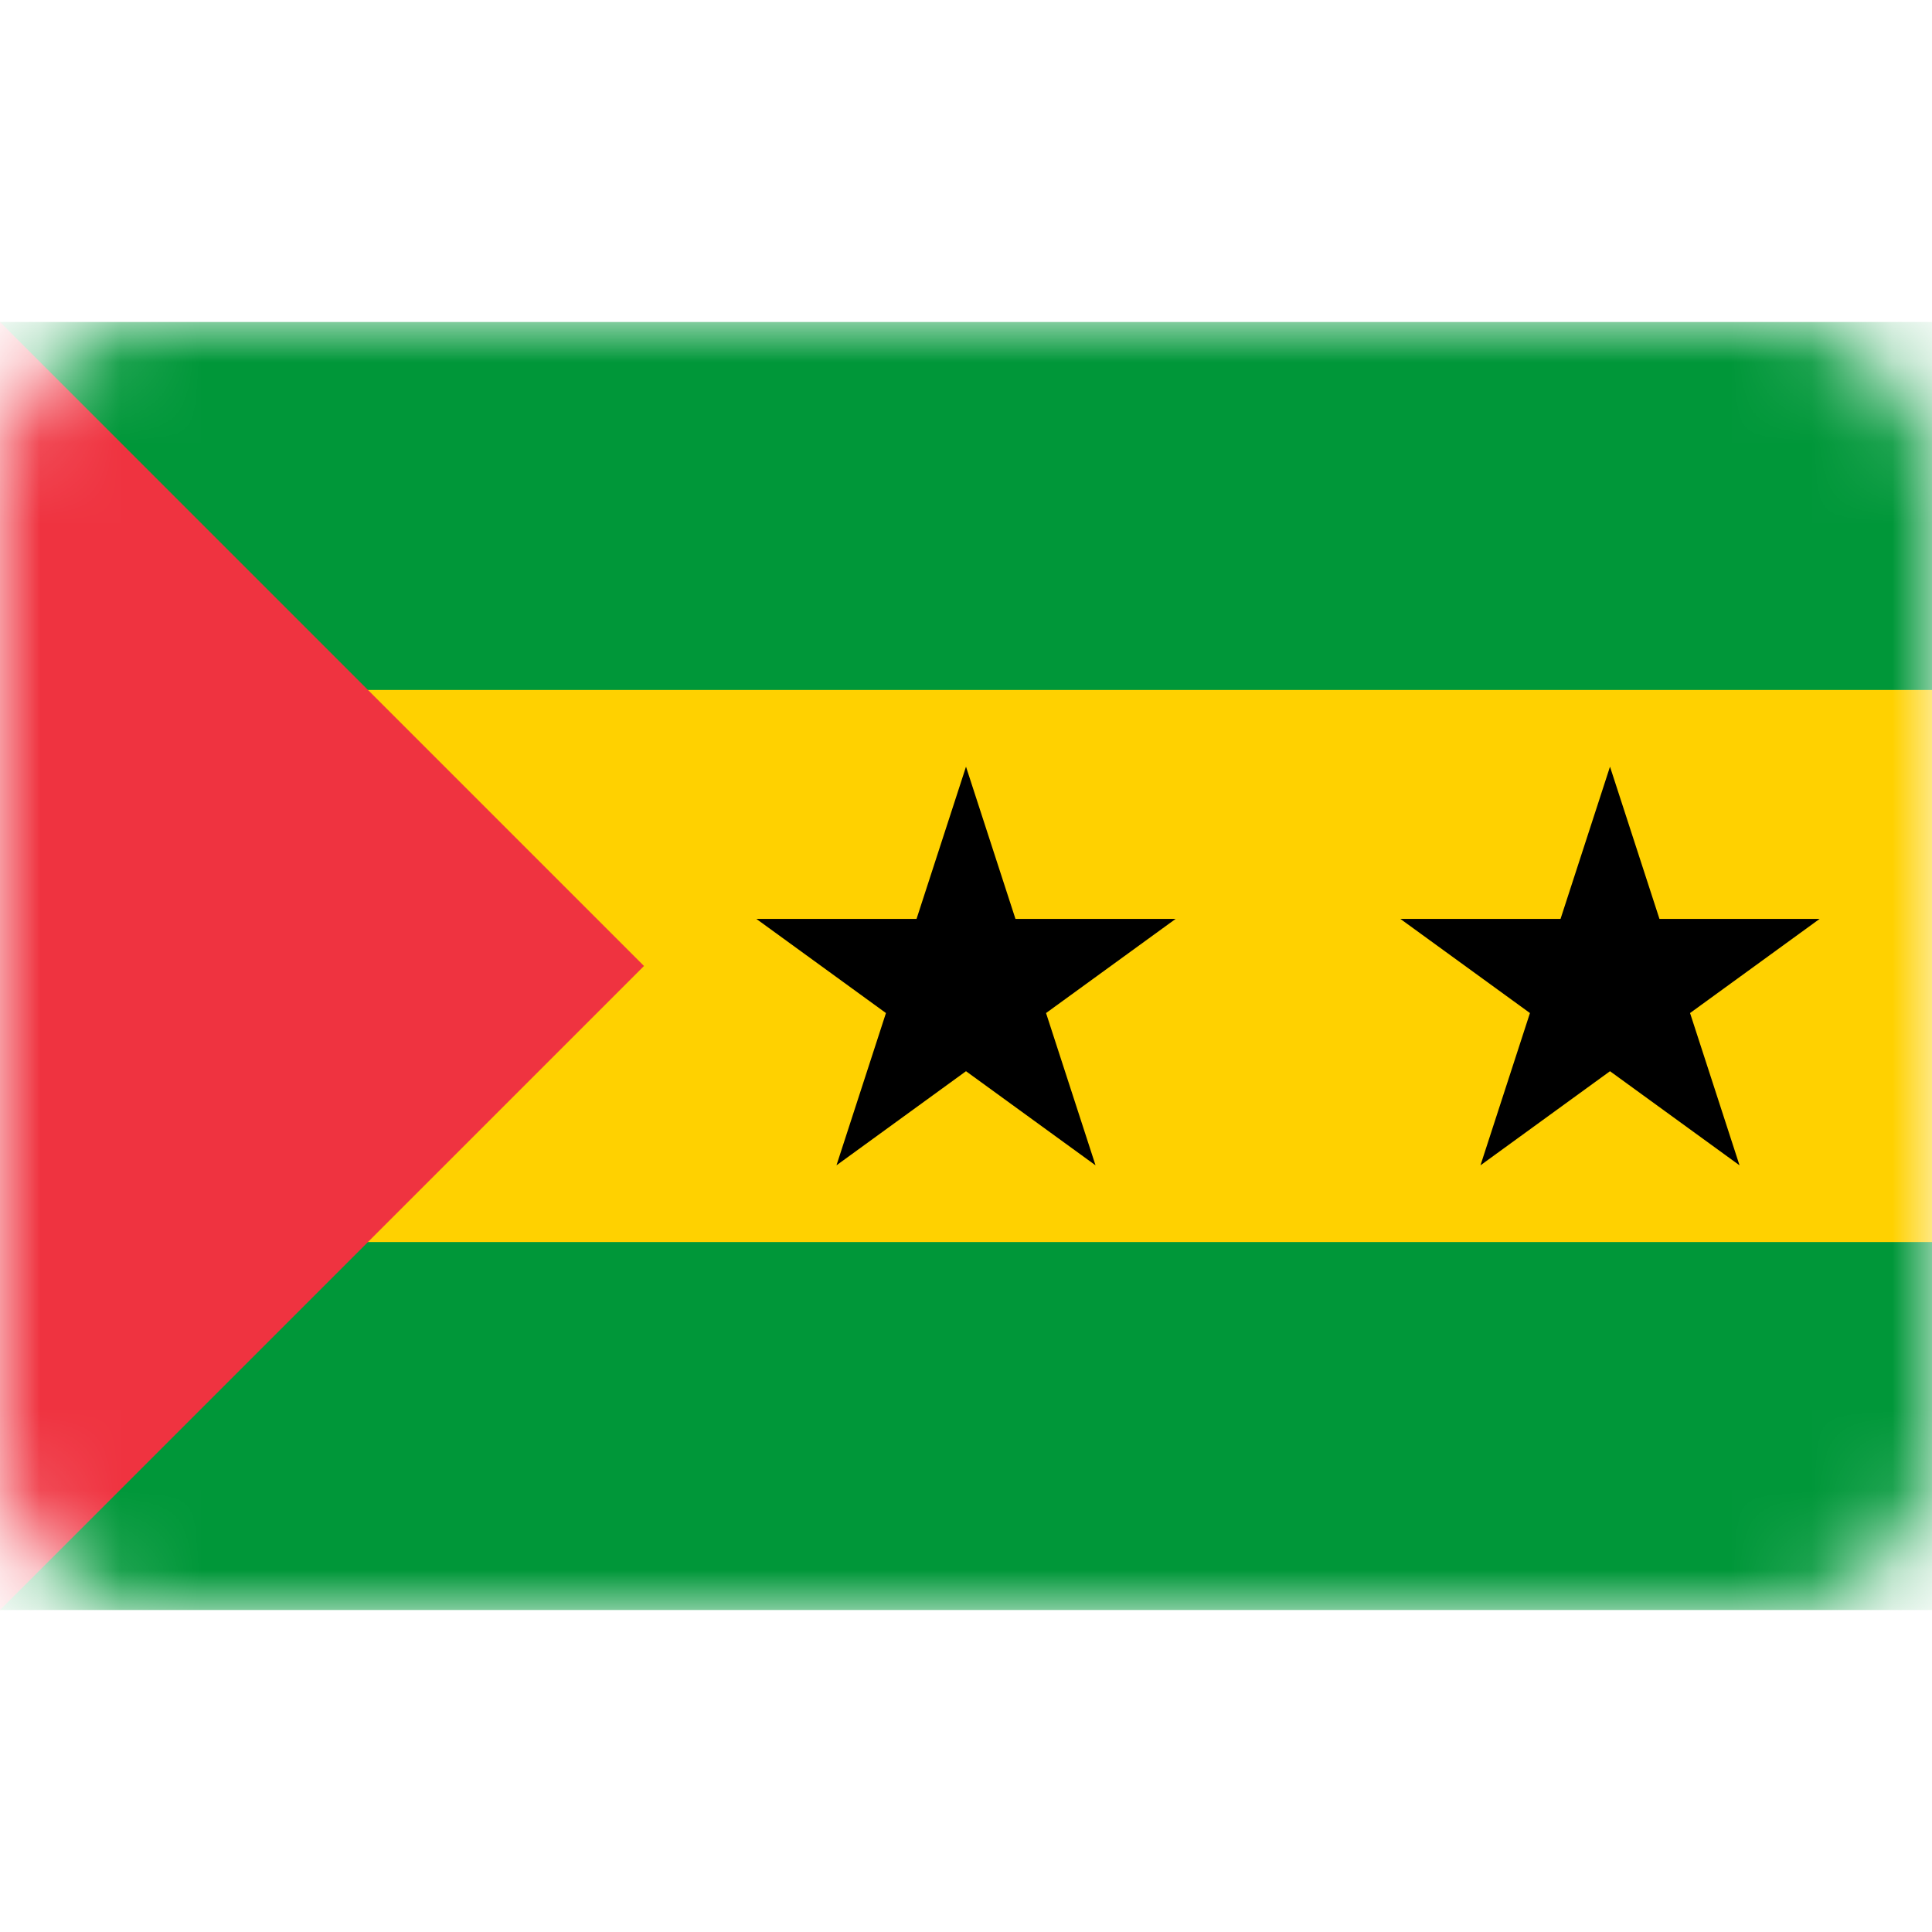 <svg xmlns="http://www.w3.org/2000/svg" width="24" height="24" viewBox="0 0 24 24" fill="none"><rect width="24" height="24" fill="none"/>
<mask id="mask0_1379_166" style="mask-type:alpha" maskUnits="userSpaceOnUse" x="0" y="4" width="24" height="16">
<path d="M22 4H2C0.895 4 0 4.895 0 6V18C0 19.105 0.895 20 2 20H22C23.105 20 24 19.105 24 18V6C24 4.895 23.105 4 22 4Z" fill="#007A3D"/>
</mask>
<g mask="url(#mask0_1379_166)">
<path d="M0 4H24V20H0V4Z" fill="#009739"/>
<path d="M0 8.571H24V15.429H0V8.571Z" fill="#FFD100"/>
<path d="M8 12L0 20V4L8 12Z" fill="#EF3340"/>
<path d="M12 9.524L13.609 14.476L9.396 11.415H14.604L10.391 14.476L12 9.524Z" fill="black"/>
<path d="M20 9.524L21.609 14.476L17.396 11.415H22.604L18.391 14.476L20 9.524Z" fill="black"/>
</g>
</svg>
